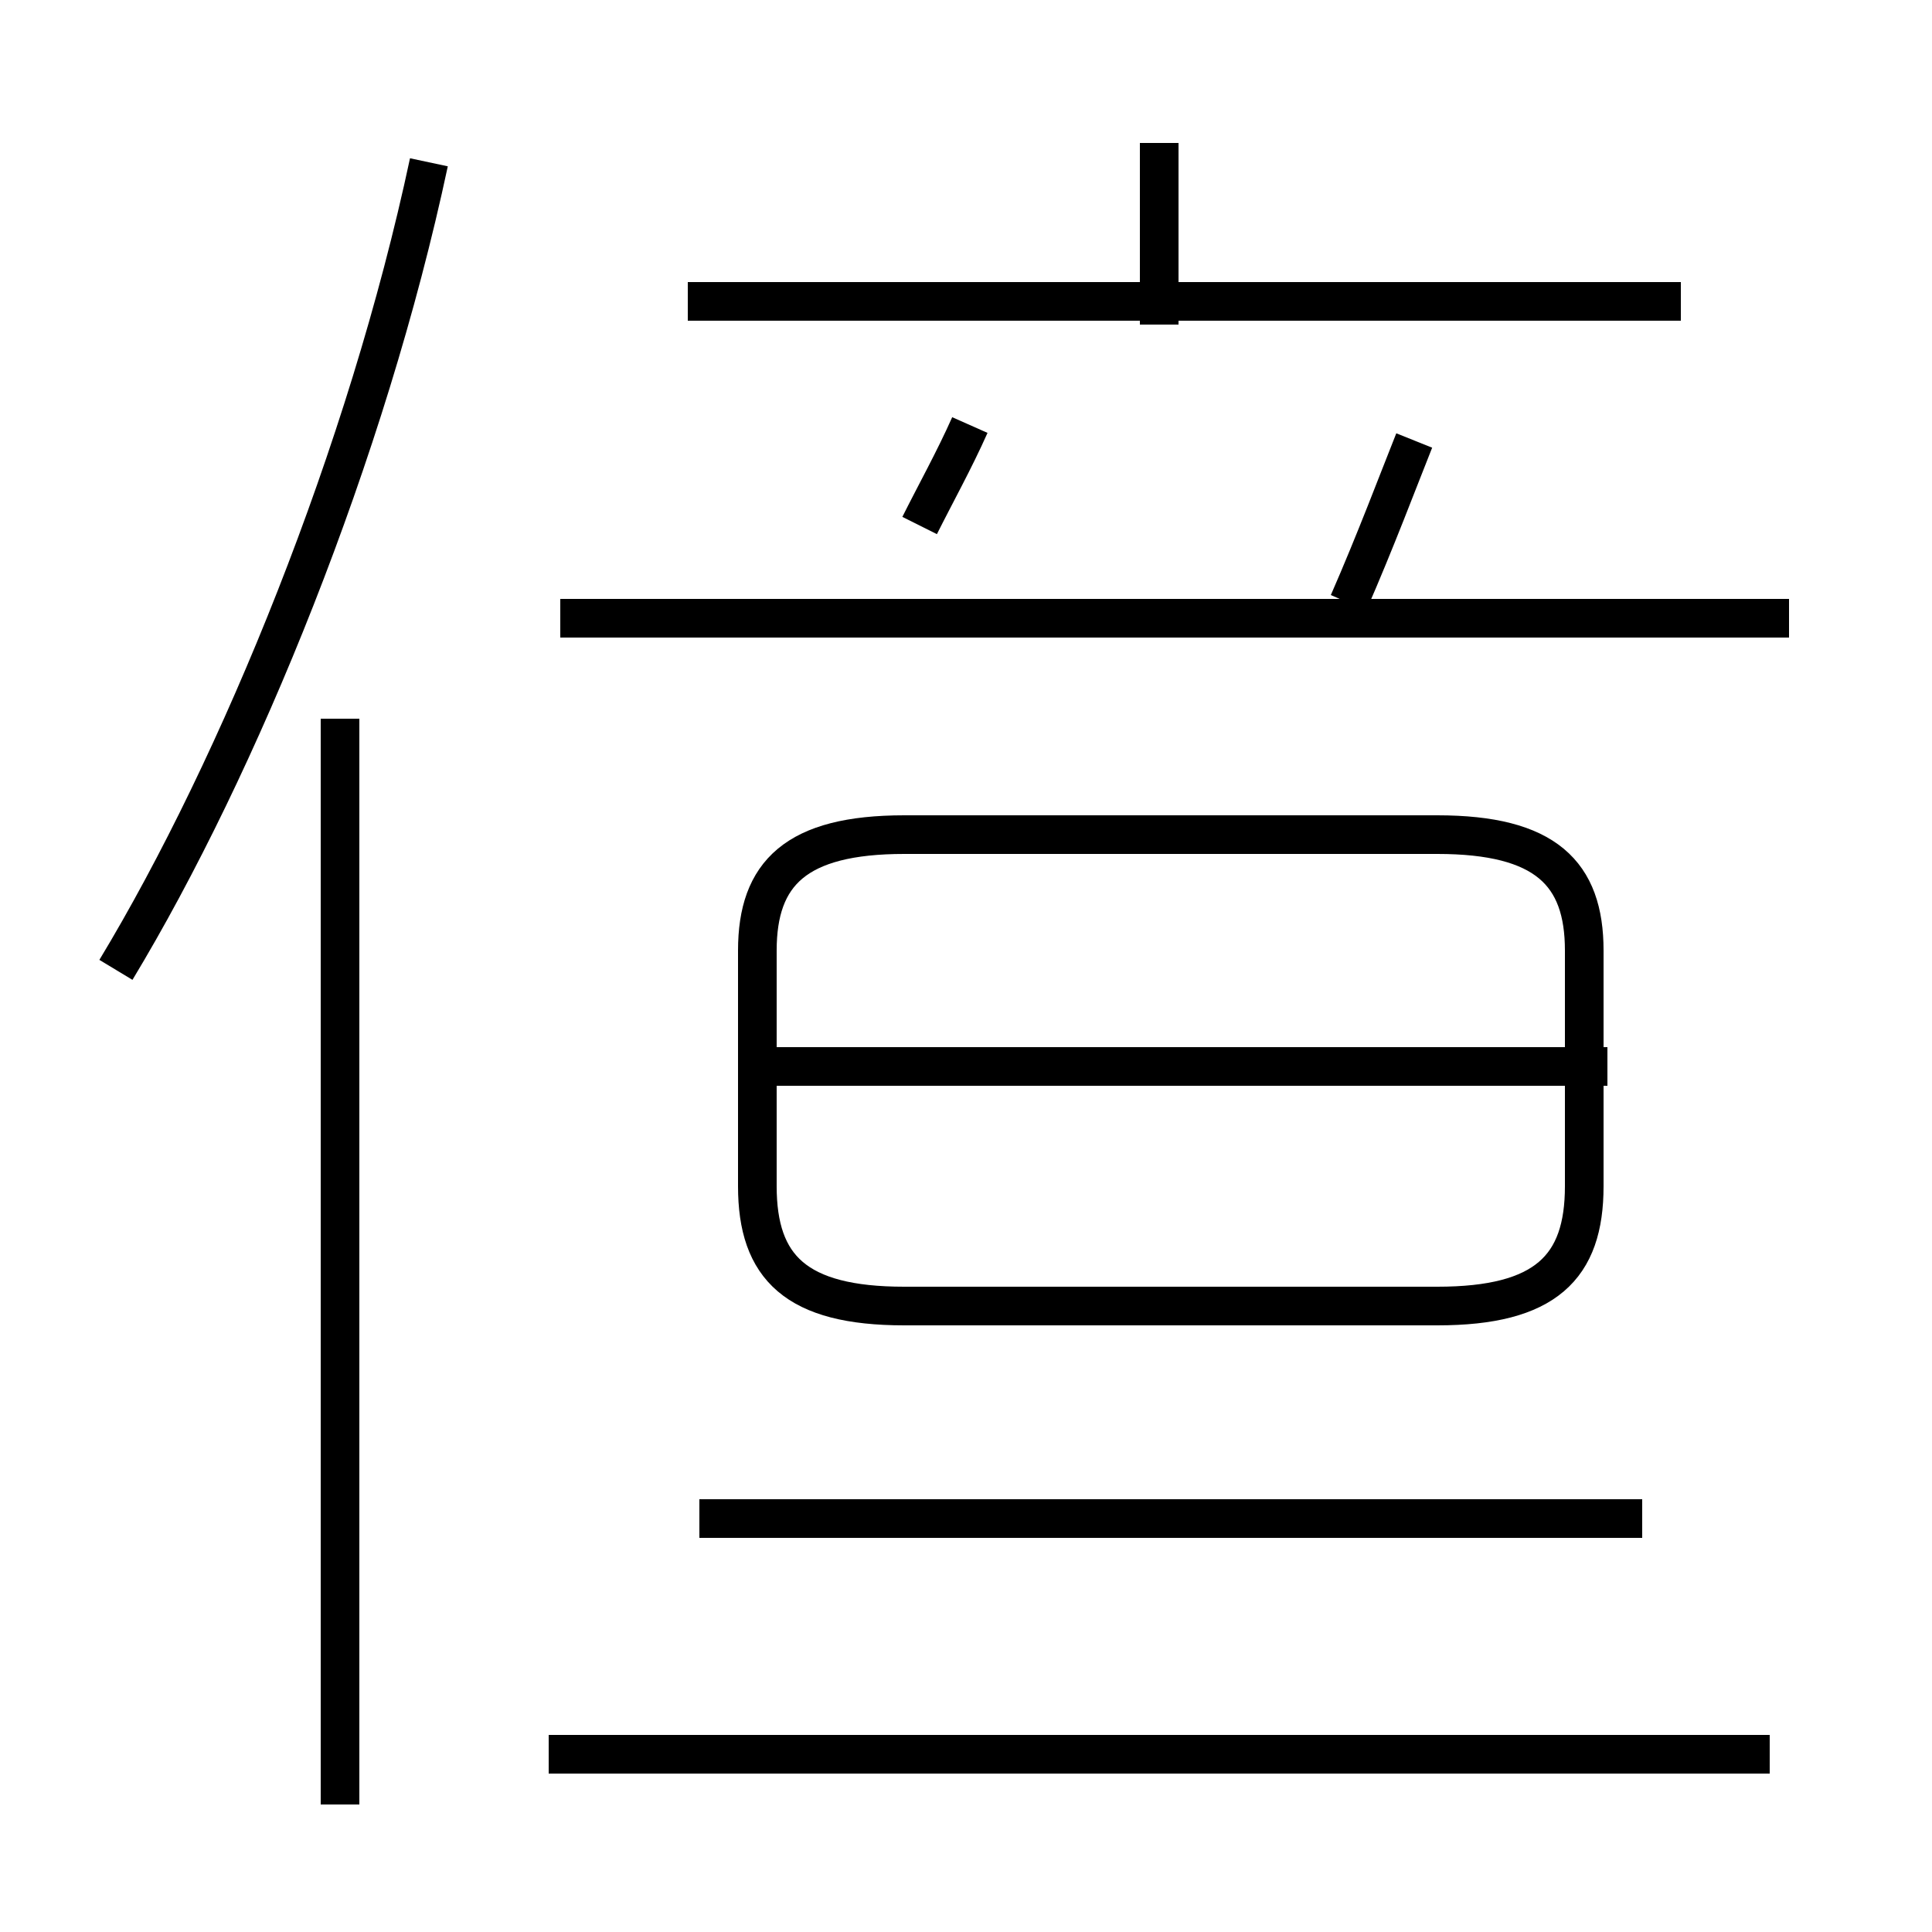 <?xml version='1.0' encoding='utf8'?>
<svg viewBox="0.0 -44.0 50.0 50.0" version="1.1" xmlns="http://www.w3.org/2000/svg">
<rect x="0.0" y="-44.0" width="50.0" height="50.0" fill="#808080" stroke="none"/>
<rect x="-1000" y="-1000" width="2000" height="2000" stroke="white" fill="white"/>
<g style="fill:none; stroke:#000000;  stroke-width:1">
<path d="M 3.0 18.9 C 6.2 24.2 9.5 32.3 11.1 39.8 M 8.8 -2.7 L 8.8 25.4 M 43.5 36.2 L 17.8 36.2 M 30.0 35.6 L 30.0 40.3 M 23.8 30.4 C 24.2 31.2 24.7 32.1 25.1 33.0 M 46.3 28.0 L 14.5 28.0 M 34.9 28.4 C 35.6 30.0 36.2 31.6 36.6 32.6 M 23.4 10.2 L 37.2 10.2 C 40.0 10.2 41.0 11.2 41.0 13.3 L 41.0 19.4 C 41.0 21.4 40.0 22.4 37.2 22.4 L 23.4 22.4 C 20.6 22.4 19.6 21.4 19.6 19.4 L 19.6 13.3 C 19.6 11.2 20.6 10.2 23.4 10.2 Z M 41.6 16.4 L 19.9 16.4 M 42.5 4.7 L 18.1 4.7 M 45.8 -1.4 L 14.2 -1.4" transform="scale(1, -1)" />
</g>
</svg>